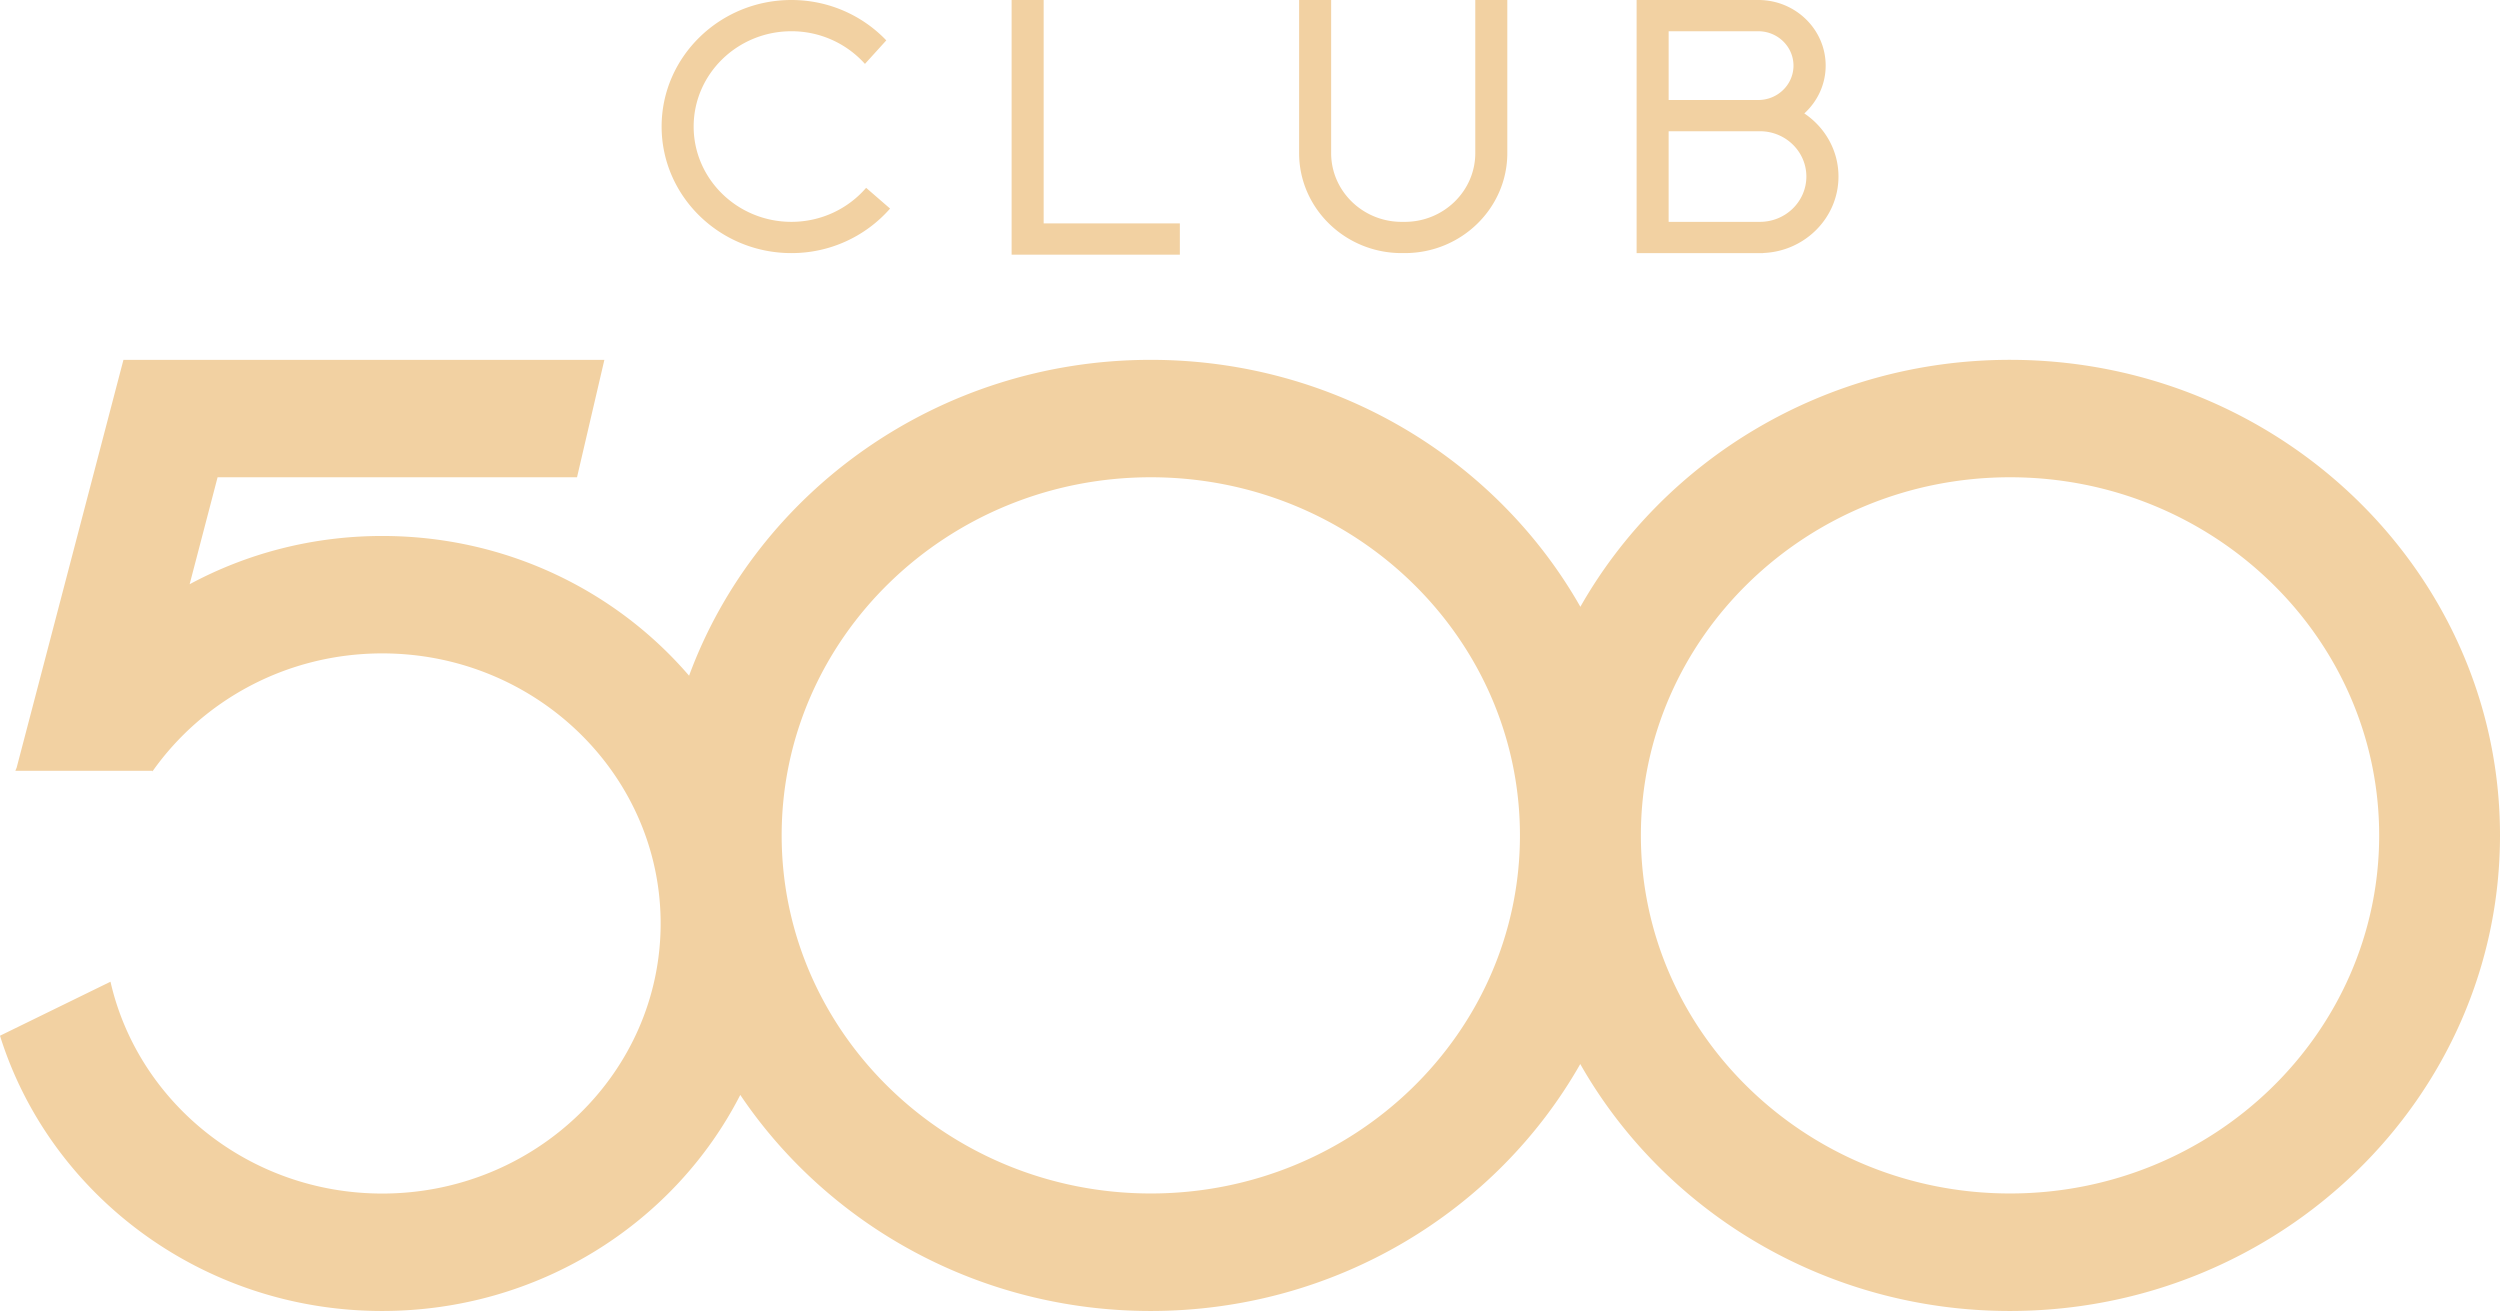 <svg xmlns="http://www.w3.org/2000/svg" width="328" height="172" viewBox="0 0 328 172"><g><g><path fill="#f2d1a2" d="M215.284 109.6c0 25.91 21.723 46.984 48.432 46.984 26.709 0 48.432-21.074 48.432-46.984s-21.723-46.983-48.432-46.983c-26.71 0-48.432 21.073-48.432 46.983zm-112.73 0c0 25.91 21.722 46.984 48.431 46.984 26.709 0 48.432-21.074 48.432-46.984s-21.723-46.983-48.432-46.983c-26.709 0-48.432 21.073-48.432 46.983zm104.791-29.99c10.956-19.289 32.105-32.4 56.366-32.4 35.453 0 64.304 27.994 64.289 62.395C328 144.007 299.15 172 263.695 172c-24.261 0-45.41-13.11-56.365-32.399C196.374 158.89 175.225 172 150.964 172c-22.514 0-42.345-11.293-53.84-28.347C88.548 160.43 70.718 172 50.14 172 26.531 172 6.526 156.763 0 135.888l14.496-7.087c3.62 15.868 18.228 27.793 35.661 27.793 20.133 0 36.519-15.9 36.519-35.434 0-19.535-16.386-35.434-36.519-35.434-12.527 0-23.578 6.147-30.167 15.498v-.092H2.016l.03-.08c.039-.1.08-.208.13-.305l14.02-53.536h63.097l-3.589 15.406H28.548L24.88 76.652c7.494-4.037 16.116-6.332 25.277-6.332 16.164 0 30.628 7.133 40.25 18.333 8.891-24.126 32.692-41.442 60.573-41.442 24.26 0 45.41 13.11 56.365 32.399zm11.581-50.504h11.977c3.361 0 6.093-2.664 6.093-5.944s-2.732-5.944-6.093-5.944h-11.977zM235.305 8.61c0-2.488-2.07-4.51-4.62-4.51h-11.759v9.02h11.76c2.549 0 4.619-2.022 4.619-4.51zm1.422 6.272c2.703 1.812 4.481 4.846 4.481 8.281 0 5.399-4.393 9.818-9.879 10.031v.013h-16.605V0h15.974c4.868 0 8.829 3.862 8.829 8.609 0 2.472-1.08 4.702-2.8 6.272zm-123.09 9.761l3.14 2.722a17.164 17.164 0 0 1-12.947 5.842c-9.387 0-17.025-7.449-17.025-16.603C86.805 7.449 94.443 0 103.83 0c4.91 0 9.34 2.042 12.451 5.297l-2.8 3.086A12.934 12.934 0 0 0 103.83 4.1c-7.07 0-12.822 5.608-12.822 12.503 0 6.895 5.751 12.503 12.822 12.503 3.93 0 7.453-1.734 9.807-4.464zm70.675 4.464c5.097 0 9.245-4.046 9.245-9.019V0h4.202v20.087c0 7.232-6.034 13.119-13.447 13.119h-.42c-7.414 0-13.448-5.887-13.448-13.119V0h4.202v20.087c0 4.973 4.148 9.02 9.245 9.02zM132.724 0h4.204v29.311h17.868v4.1h-22.072z"/></g></g></svg>